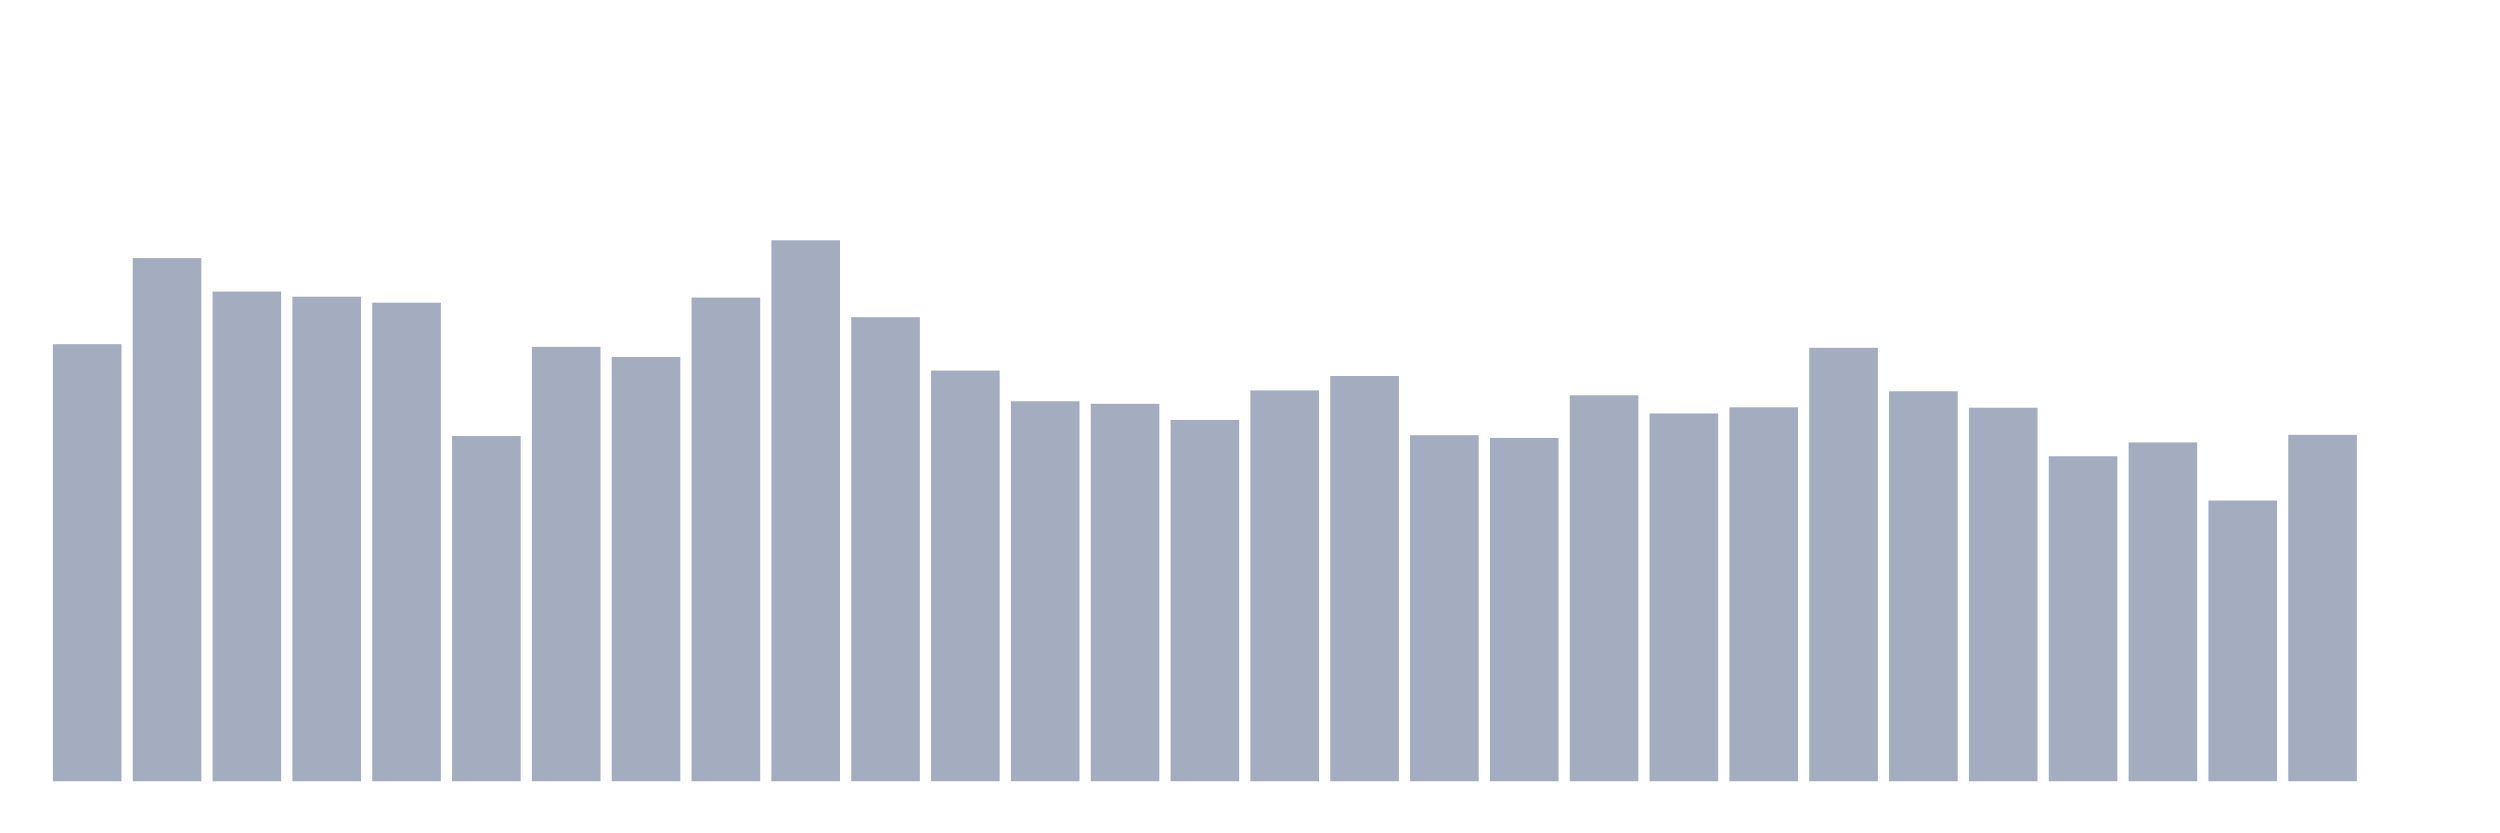 <svg xmlns="http://www.w3.org/2000/svg" viewBox="0 0 480 160"><g transform="translate(10,10)"><rect class="bar" x="0.153" width="13.175" y="56.086" height="83.914" fill="rgb(164,173,192)"></rect><rect class="bar" x="15.482" width="13.175" y="39.55" height="100.45" fill="rgb(164,173,192)"></rect><rect class="bar" x="30.81" width="13.175" y="45.984" height="94.016" fill="rgb(164,173,192)"></rect><rect class="bar" x="46.138" width="13.175" y="46.968" height="93.032" fill="rgb(164,173,192)"></rect><rect class="bar" x="61.466" width="13.175" y="48.113" height="91.887" fill="rgb(164,173,192)"></rect><rect class="bar" x="76.794" width="13.175" y="73.709" height="66.291" fill="rgb(164,173,192)"></rect><rect class="bar" x="92.123" width="13.175" y="56.595" height="83.405" fill="rgb(164,173,192)"></rect><rect class="bar" x="107.451" width="13.175" y="58.527" height="81.473" fill="rgb(164,173,192)"></rect><rect class="bar" x="122.779" width="13.175" y="47.141" height="92.859" fill="rgb(164,173,192)"></rect><rect class="bar" x="138.107" width="13.175" y="36.137" height="103.863" fill="rgb(164,173,192)"></rect><rect class="bar" x="153.436" width="13.175" y="50.902" height="89.098" fill="rgb(164,173,192)"></rect><rect class="bar" x="168.764" width="13.175" y="61.154" height="78.846" fill="rgb(164,173,192)"></rect><rect class="bar" x="184.092" width="13.175" y="67.044" height="72.956" fill="rgb(164,173,192)"></rect><rect class="bar" x="199.42" width="13.175" y="67.53" height="72.47" fill="rgb(164,173,192)"></rect><rect class="bar" x="214.748" width="13.175" y="70.619" height="69.381" fill="rgb(164,173,192)"></rect><rect class="bar" x="230.077" width="13.175" y="64.961" height="75.039" fill="rgb(164,173,192)"></rect><rect class="bar" x="245.405" width="13.175" y="62.195" height="77.805" fill="rgb(164,173,192)"></rect><rect class="bar" x="260.733" width="13.175" y="73.558" height="66.442" fill="rgb(164,173,192)"></rect><rect class="bar" x="276.061" width="13.175" y="74.079" height="65.921" fill="rgb(164,173,192)"></rect><rect class="bar" x="291.39" width="13.175" y="65.898" height="74.102" fill="rgb(164,173,192)"></rect><rect class="bar" x="306.718" width="13.175" y="69.381" height="70.619" fill="rgb(164,173,192)"></rect><rect class="bar" x="322.046" width="13.175" y="68.201" height="71.799" fill="rgb(164,173,192)"></rect><rect class="bar" x="337.374" width="13.175" y="56.78" height="83.22" fill="rgb(164,173,192)"></rect><rect class="bar" x="352.702" width="13.175" y="65.123" height="74.877" fill="rgb(164,173,192)"></rect><rect class="bar" x="368.031" width="13.175" y="68.282" height="71.718" fill="rgb(164,173,192)"></rect><rect class="bar" x="383.359" width="13.175" y="77.597" height="62.403" fill="rgb(164,173,192)"></rect><rect class="bar" x="398.687" width="13.175" y="74.947" height="65.053" fill="rgb(164,173,192)"></rect><rect class="bar" x="414.015" width="13.175" y="86.101" height="53.899" fill="rgb(164,173,192)"></rect><rect class="bar" x="429.344" width="13.175" y="73.489" height="66.511" fill="rgb(164,173,192)"></rect><rect class="bar" x="444.672" width="13.175" y="140" height="0" fill="rgb(164,173,192)"></rect></g></svg>